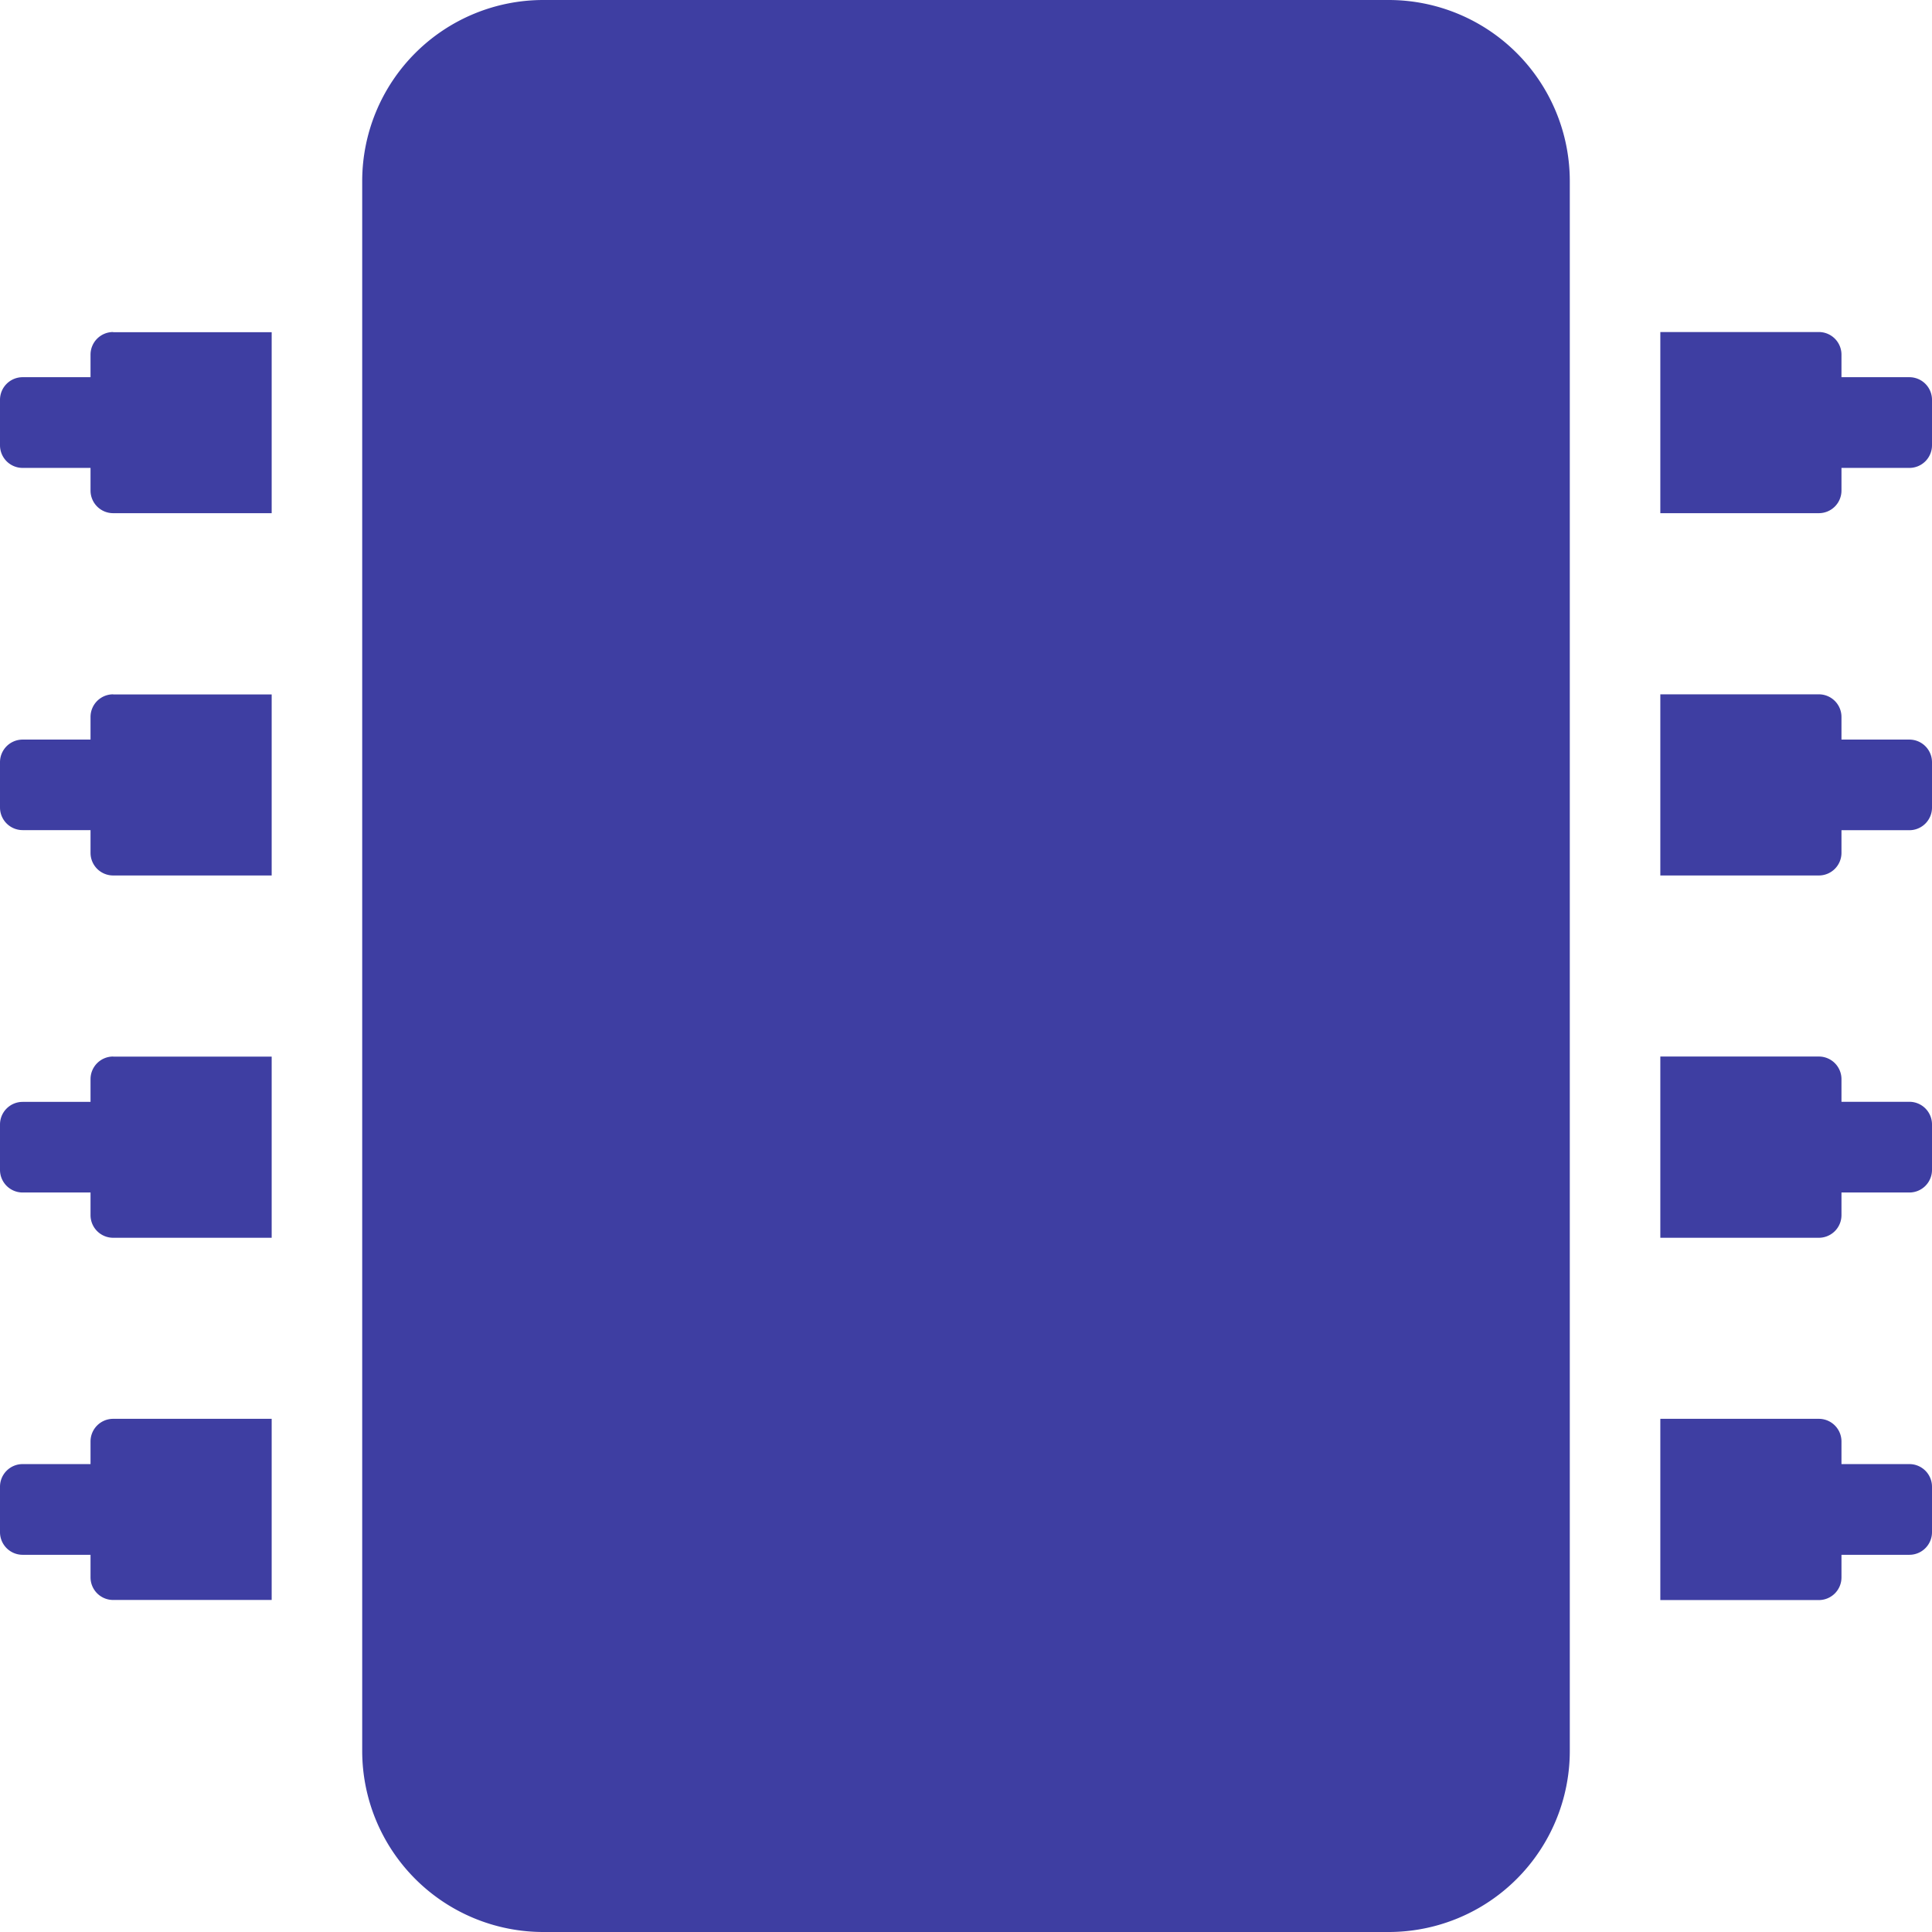 <svg xmlns="http://www.w3.org/2000/svg" viewBox="0 0 21 21"><defs><style>.a{fill:#3e3ea2;}</style></defs><path class="a" d="M17.063,1.969V19.031A1.969,1.969,0,0,1,15.094,21H5.906a1.969,1.969,0,0,1-1.969-1.969V1.969A1.969,1.969,0,0,1,5.906,0h9.188A1.969,1.969,0,0,1,17.063,1.969ZM21,4.348V4.84a.246.246,0,0,1-.246.246h-.738v.246a.246.246,0,0,1-.246.246H18.047V3.609H19.77a.246.246,0,0,1,.246.246V4.1h.738A.246.246,0,0,1,21,4.348Zm0,3.938v.492a.246.246,0,0,1-.246.246h-.738V9.27a.246.246,0,0,1-.246.246H18.047V7.547H19.77a.246.246,0,0,1,.246.246v.246h.738A.246.246,0,0,1,21,8.285Zm0,3.938v.492a.246.246,0,0,1-.246.246h-.738v.246a.246.246,0,0,1-.246.246H18.047V11.484H19.77a.246.246,0,0,1,.246.246v.246h.738A.246.246,0,0,1,21,12.223Zm0,3.938v.492a.246.246,0,0,1-.246.246h-.738v.246a.246.246,0,0,1-.246.246H18.047V15.422H19.77a.246.246,0,0,1,.246.246v.246h.738A.246.246,0,0,1,21,16.16ZM1.23,15.422H2.953v1.969H1.23a.246.246,0,0,1-.246-.246V16.9H.246A.246.246,0,0,1,0,16.652V16.16a.246.246,0,0,1,.246-.246H.984v-.246a.246.246,0,0,1,.246-.246Zm0-3.937H2.953v1.969H1.23a.246.246,0,0,1-.246-.246v-.246H.246A.246.246,0,0,1,0,12.715v-.492a.246.246,0,0,1,.246-.246H.984V11.73a.246.246,0,0,1,.246-.246Zm0-3.937H2.953V9.516H1.23A.246.246,0,0,1,.984,9.27V9.023H.246A.246.246,0,0,1,0,8.777V8.285a.246.246,0,0,1,.246-.246H.984V7.793a.246.246,0,0,1,.246-.246Zm0-3.937H2.953V5.578H1.23a.246.246,0,0,1-.246-.246V5.086H.246A.246.246,0,0,1,0,4.84V4.348A.246.246,0,0,1,.246,4.1H.984V3.855a.246.246,0,0,1,.246-.246Z"/></svg>